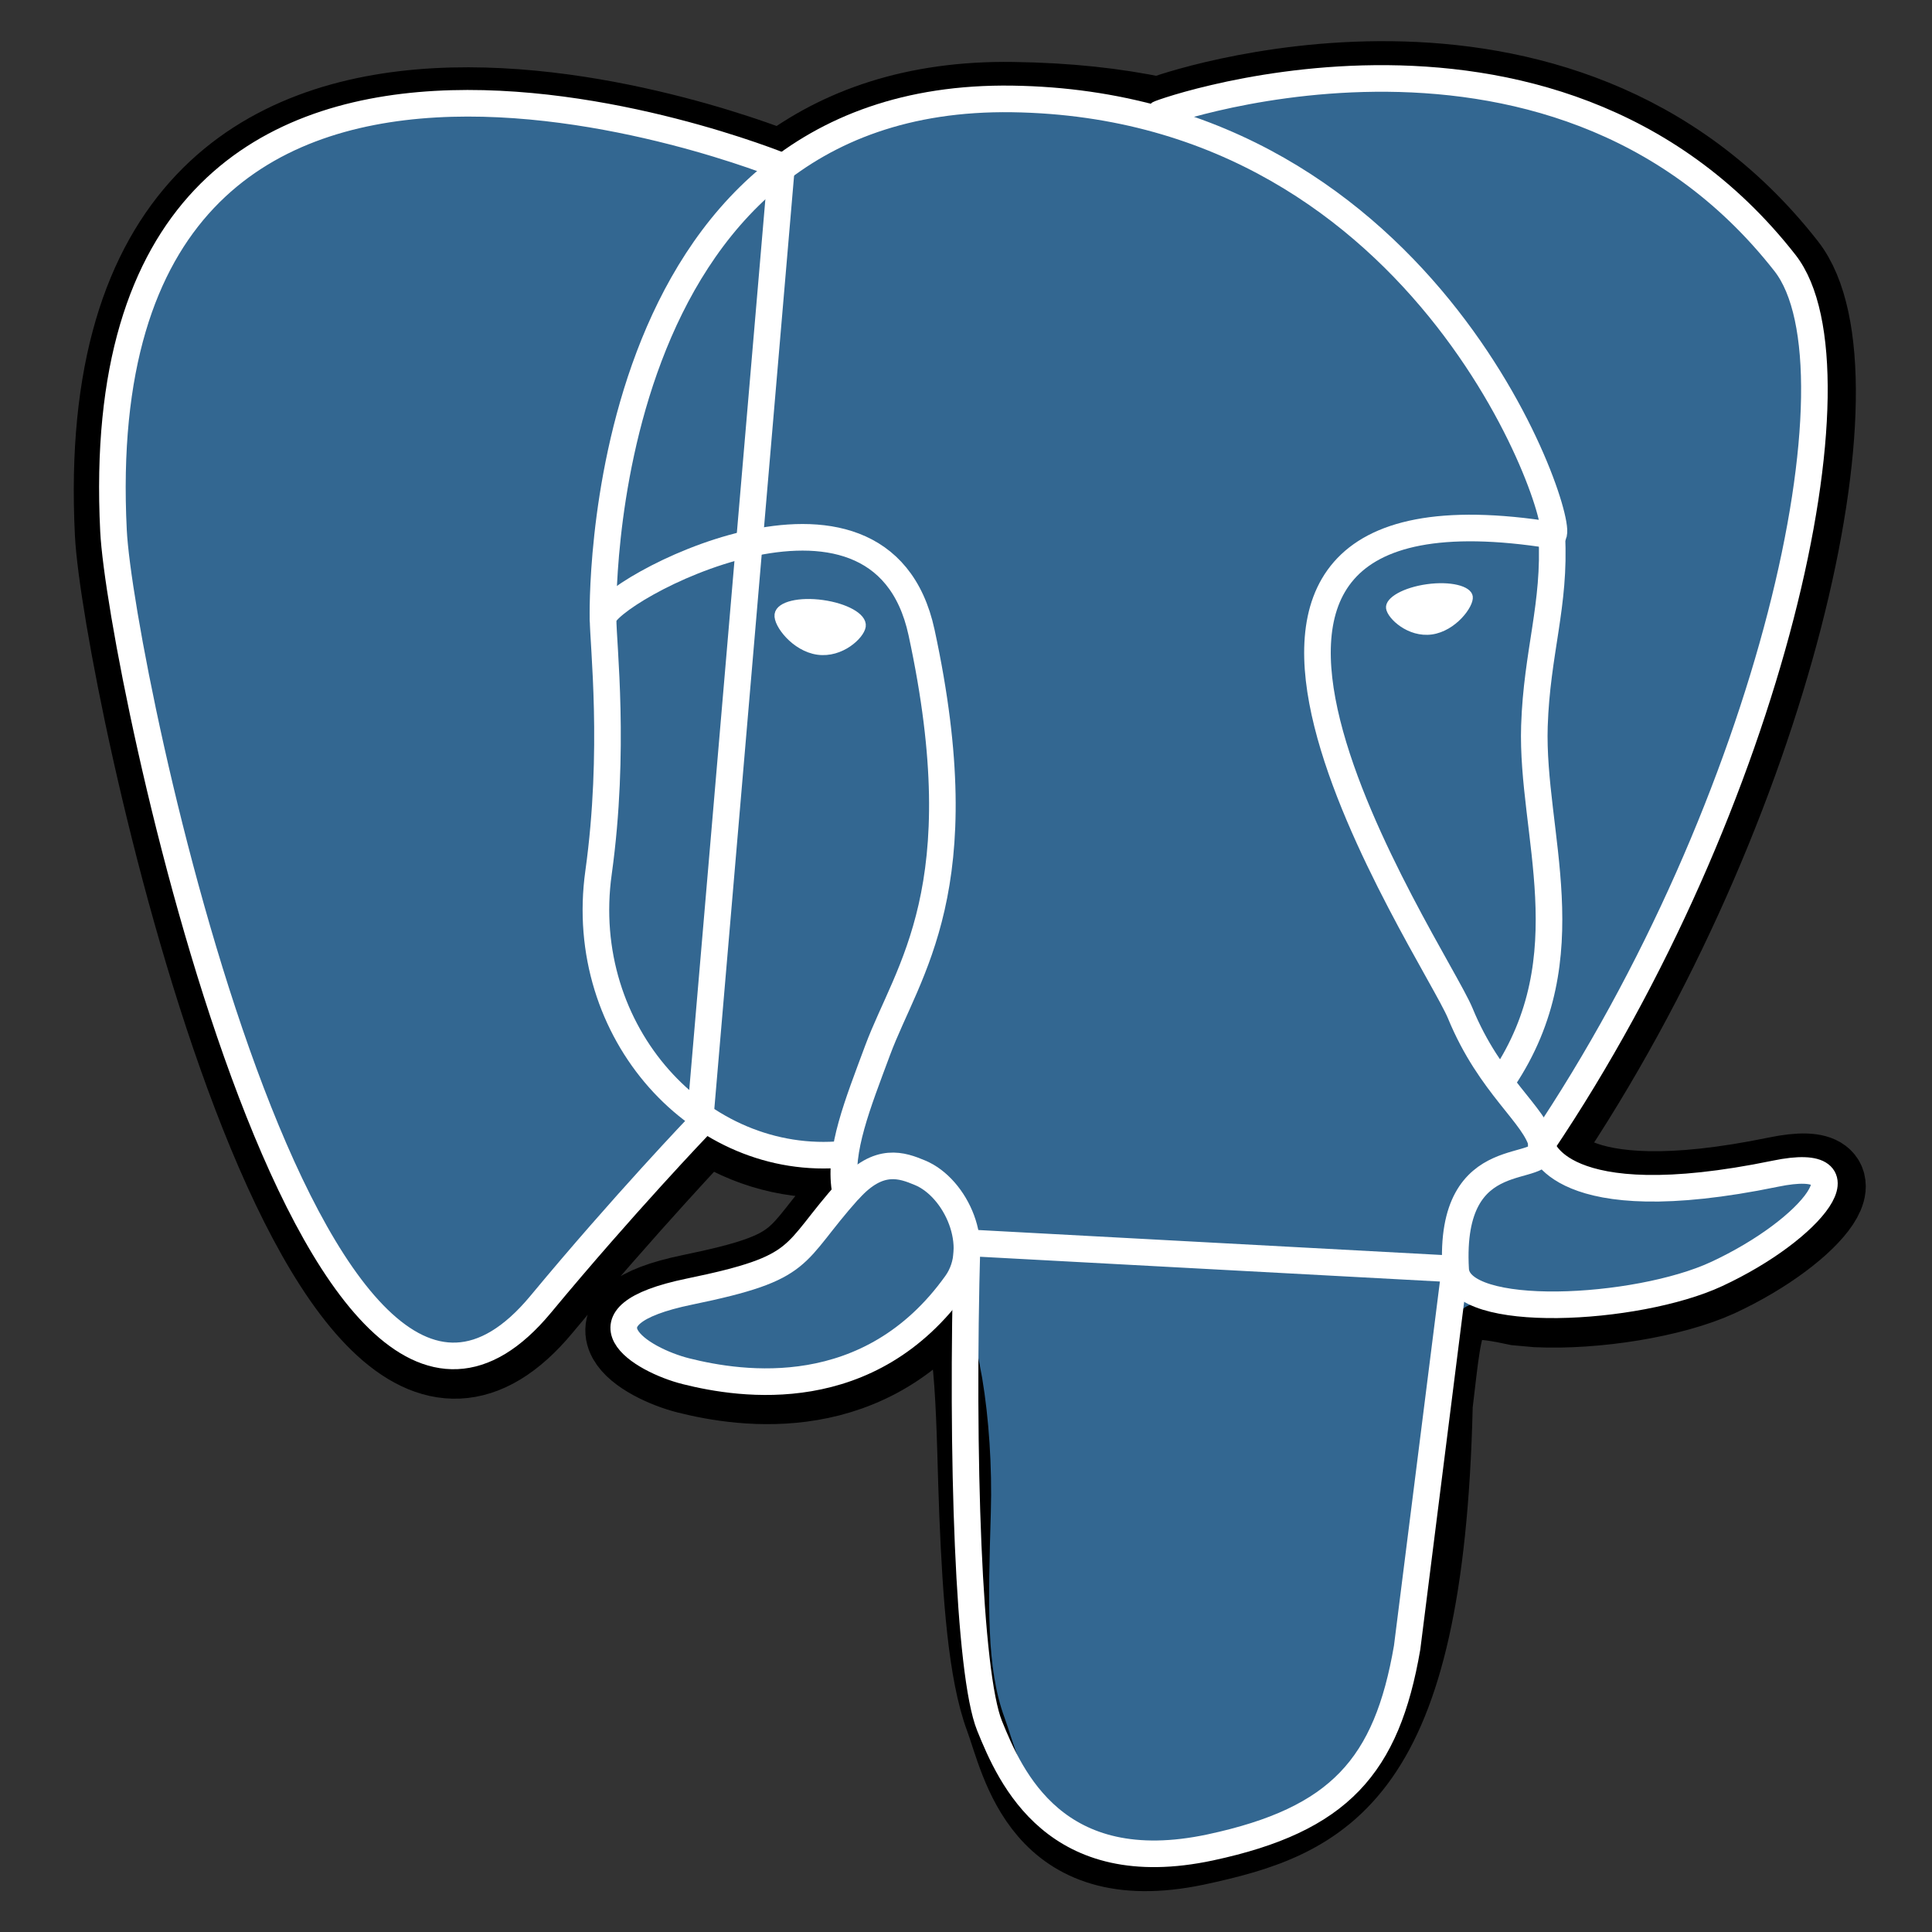 <svg width="130" height="130" viewBox="0 0 130 130" fill="none" xmlns="http://www.w3.org/2000/svg">
<rect x="0" y="0" width="130" height="130" fill="#333333" stroke="none"/>
<path d="M96.398 94.636C97.226 87.745 96.977 86.739 102.106 87.851L103.411 87.968C107.357 88.146 112.516 87.333 115.598 85.927C122.124 82.9 125.993 77.842 119.559 79.173C104.884 82.199 103.817 77.228 103.817 77.228C119.321 54.224 125.805 25.025 120.204 17.88C104.95 -1.62 78.538 7.602 78.096 7.845L77.954 7.871C75.06 7.261 71.86 6.906 68.153 6.855C61.511 6.754 56.474 8.597 52.645 11.497C52.645 11.497 5.535 -7.912 7.724 35.907C8.191 45.231 21.079 106.493 36.466 87.958C42.098 81.184 47.531 75.461 47.531 75.461C50.223 77.253 53.457 78.167 56.844 77.837L57.108 77.614C57.03 78.492 57.066 79.376 57.215 80.244C53.254 84.672 54.422 85.449 46.5 87.079C38.487 88.73 43.2 91.67 46.267 92.442C49.994 93.376 58.617 94.697 64.446 86.541L64.213 87.471C65.767 88.715 65.66 96.408 65.889 101.902C66.117 107.397 66.478 112.531 67.6 115.552C68.722 118.574 70.037 126.369 80.448 124.185C89.146 122.322 95.799 119.635 96.408 94.681" fill="black"/>
<path d="M96.398 94.636C97.226 87.745 96.977 86.739 102.106 87.851L103.411 87.968C107.357 88.146 112.516 87.333 115.598 85.927C122.124 82.9 125.993 77.842 119.559 79.173C104.884 82.199 103.817 77.228 103.817 77.228C119.321 54.224 125.805 25.025 120.204 17.88C104.95 -1.62 78.538 7.602 78.096 7.845L77.954 7.871C75.06 7.261 71.86 6.906 68.153 6.855C61.511 6.754 56.474 8.597 52.645 11.497C52.645 11.497 5.535 -7.912 7.724 35.907C8.191 45.231 21.079 106.493 36.466 87.958C42.098 81.184 47.531 75.461 47.531 75.461C50.223 77.253 53.457 78.167 56.844 77.837L57.108 77.614C57.03 78.492 57.066 79.376 57.215 80.244C53.254 84.672 54.422 85.449 46.5 87.079C38.487 88.73 43.2 91.67 46.267 92.442C49.994 93.376 58.617 94.697 64.446 86.541L64.213 87.471C65.767 88.715 65.66 96.408 65.889 101.902C66.117 107.397 66.478 112.531 67.6 115.552C68.722 118.574 70.037 126.369 80.448 124.185C89.146 122.322 95.799 119.635 96.408 94.681" stroke="black" stroke-width="5.372"/>
<path d="M119.514 79.219C104.838 82.245 103.771 77.273 103.771 77.273C119.275 54.27 125.76 25.07 120.164 17.925C104.909 -1.575 78.498 7.652 78.056 7.891L77.914 7.917C74.688 7.269 71.408 6.927 68.118 6.896C61.476 6.794 56.438 8.638 52.609 11.537C52.609 11.537 5.495 -7.871 7.688 35.948C8.155 45.271 21.044 106.534 36.43 87.999C42.098 81.184 47.531 75.461 47.531 75.461C50.223 77.253 53.457 78.167 56.844 77.837L57.109 77.614C57.031 78.492 57.067 79.376 57.215 80.244C53.254 84.672 54.422 85.449 46.5 87.079C38.487 88.73 43.2 91.67 46.267 92.442C49.994 93.376 58.617 94.697 64.447 86.541L64.213 87.47C65.767 88.715 66.853 95.56 66.671 101.765C66.488 107.971 66.366 112.226 67.585 115.558C68.803 118.889 70.022 126.374 80.432 124.19C89.131 122.327 93.635 117.487 94.27 109.433C94.717 103.705 95.723 104.548 95.794 99.429L96.606 97.002C97.535 89.233 96.759 86.729 102.116 87.897L103.421 88.014C107.367 88.192 112.531 87.379 115.558 85.972C122.083 82.946 125.953 77.888 119.519 79.219H119.514Z" fill="#336791"/>
<path d="M78.051 7.653C76.426 8.16 104.274 -2.529 120.108 17.697C125.694 24.842 119.219 54.041 103.716 77.045M65.071 83.621C64.665 98.074 65.173 112.628 66.584 116.121C67.996 119.615 71.028 126.532 81.443 124.307C90.142 122.444 93.311 118.833 94.682 110.866L97.896 85.389L65.071 83.621ZM52.589 11.172C52.589 11.172 5.444 -8.105 7.637 35.714C8.105 45.038 20.993 106.3 36.38 87.765C41.996 80.996 47.074 75.7 47.074 75.7L52.589 11.172Z" stroke="white" stroke-width="1.79" stroke-linecap="round" stroke-linejoin="round"/>
<path d="M103.721 77.035C103.721 77.035 104.736 82.012 119.463 78.975C125.897 77.645 122.022 82.702 115.502 85.729C110.15 88.217 98.145 88.852 97.947 85.424C97.439 76.563 104.264 79.254 103.771 77.035C103.325 75.034 100.268 73.074 98.257 68.179C96.495 63.913 74.085 31.159 104.472 36.019C105.589 35.791 96.55 7.074 68.113 6.657C39.675 6.241 40.574 41.62 40.574 41.62" stroke="white" stroke-width="1.79" stroke-linecap="round" stroke-linejoin="bevel"/>
<path d="M57.114 80.072C53.153 84.5 54.321 85.277 46.399 86.907C38.385 88.557 43.098 91.498 46.165 92.269C49.892 93.204 58.515 94.524 64.345 86.364C66.122 83.875 64.335 79.914 61.897 78.909C60.719 78.421 59.145 77.812 57.124 80.077L57.114 80.072Z" stroke="white" stroke-width="1.79" stroke-linejoin="round"/>
<path d="M56.855 79.996C56.448 77.391 57.708 74.298 59.053 70.672C61.075 65.239 65.736 59.805 62.009 42.555C59.231 29.707 40.579 39.879 40.579 41.62C40.579 43.362 41.422 50.456 40.275 58.708C38.766 69.484 47.13 78.594 56.758 77.665" stroke="white" stroke-width="1.79" stroke-linecap="round" stroke-linejoin="round"/>
<path d="M52.416 41.361C52.33 41.955 53.508 43.545 55.037 43.758C56.565 43.971 57.87 42.732 57.957 42.133C58.043 41.534 56.865 40.884 55.336 40.671C53.808 40.457 52.492 40.772 52.416 41.361V41.361Z" fill="white" stroke="white" stroke-width="0.598"/>
<path d="M98.952 40.148C99.034 40.742 97.861 42.331 96.332 42.544C94.803 42.758 93.488 41.519 93.412 40.919C93.336 40.32 94.504 39.67 96.032 39.457C97.561 39.244 98.876 39.559 98.952 40.148Z" fill="white" stroke="white" stroke-width="0.297"/>
<path d="M104.416 36.029C104.67 40.701 103.411 43.875 103.248 48.846C103.015 56.067 106.691 64.335 101.151 72.612" stroke="white" stroke-width="1.79" stroke-linecap="round" stroke-linejoin="round"/>
</svg>
